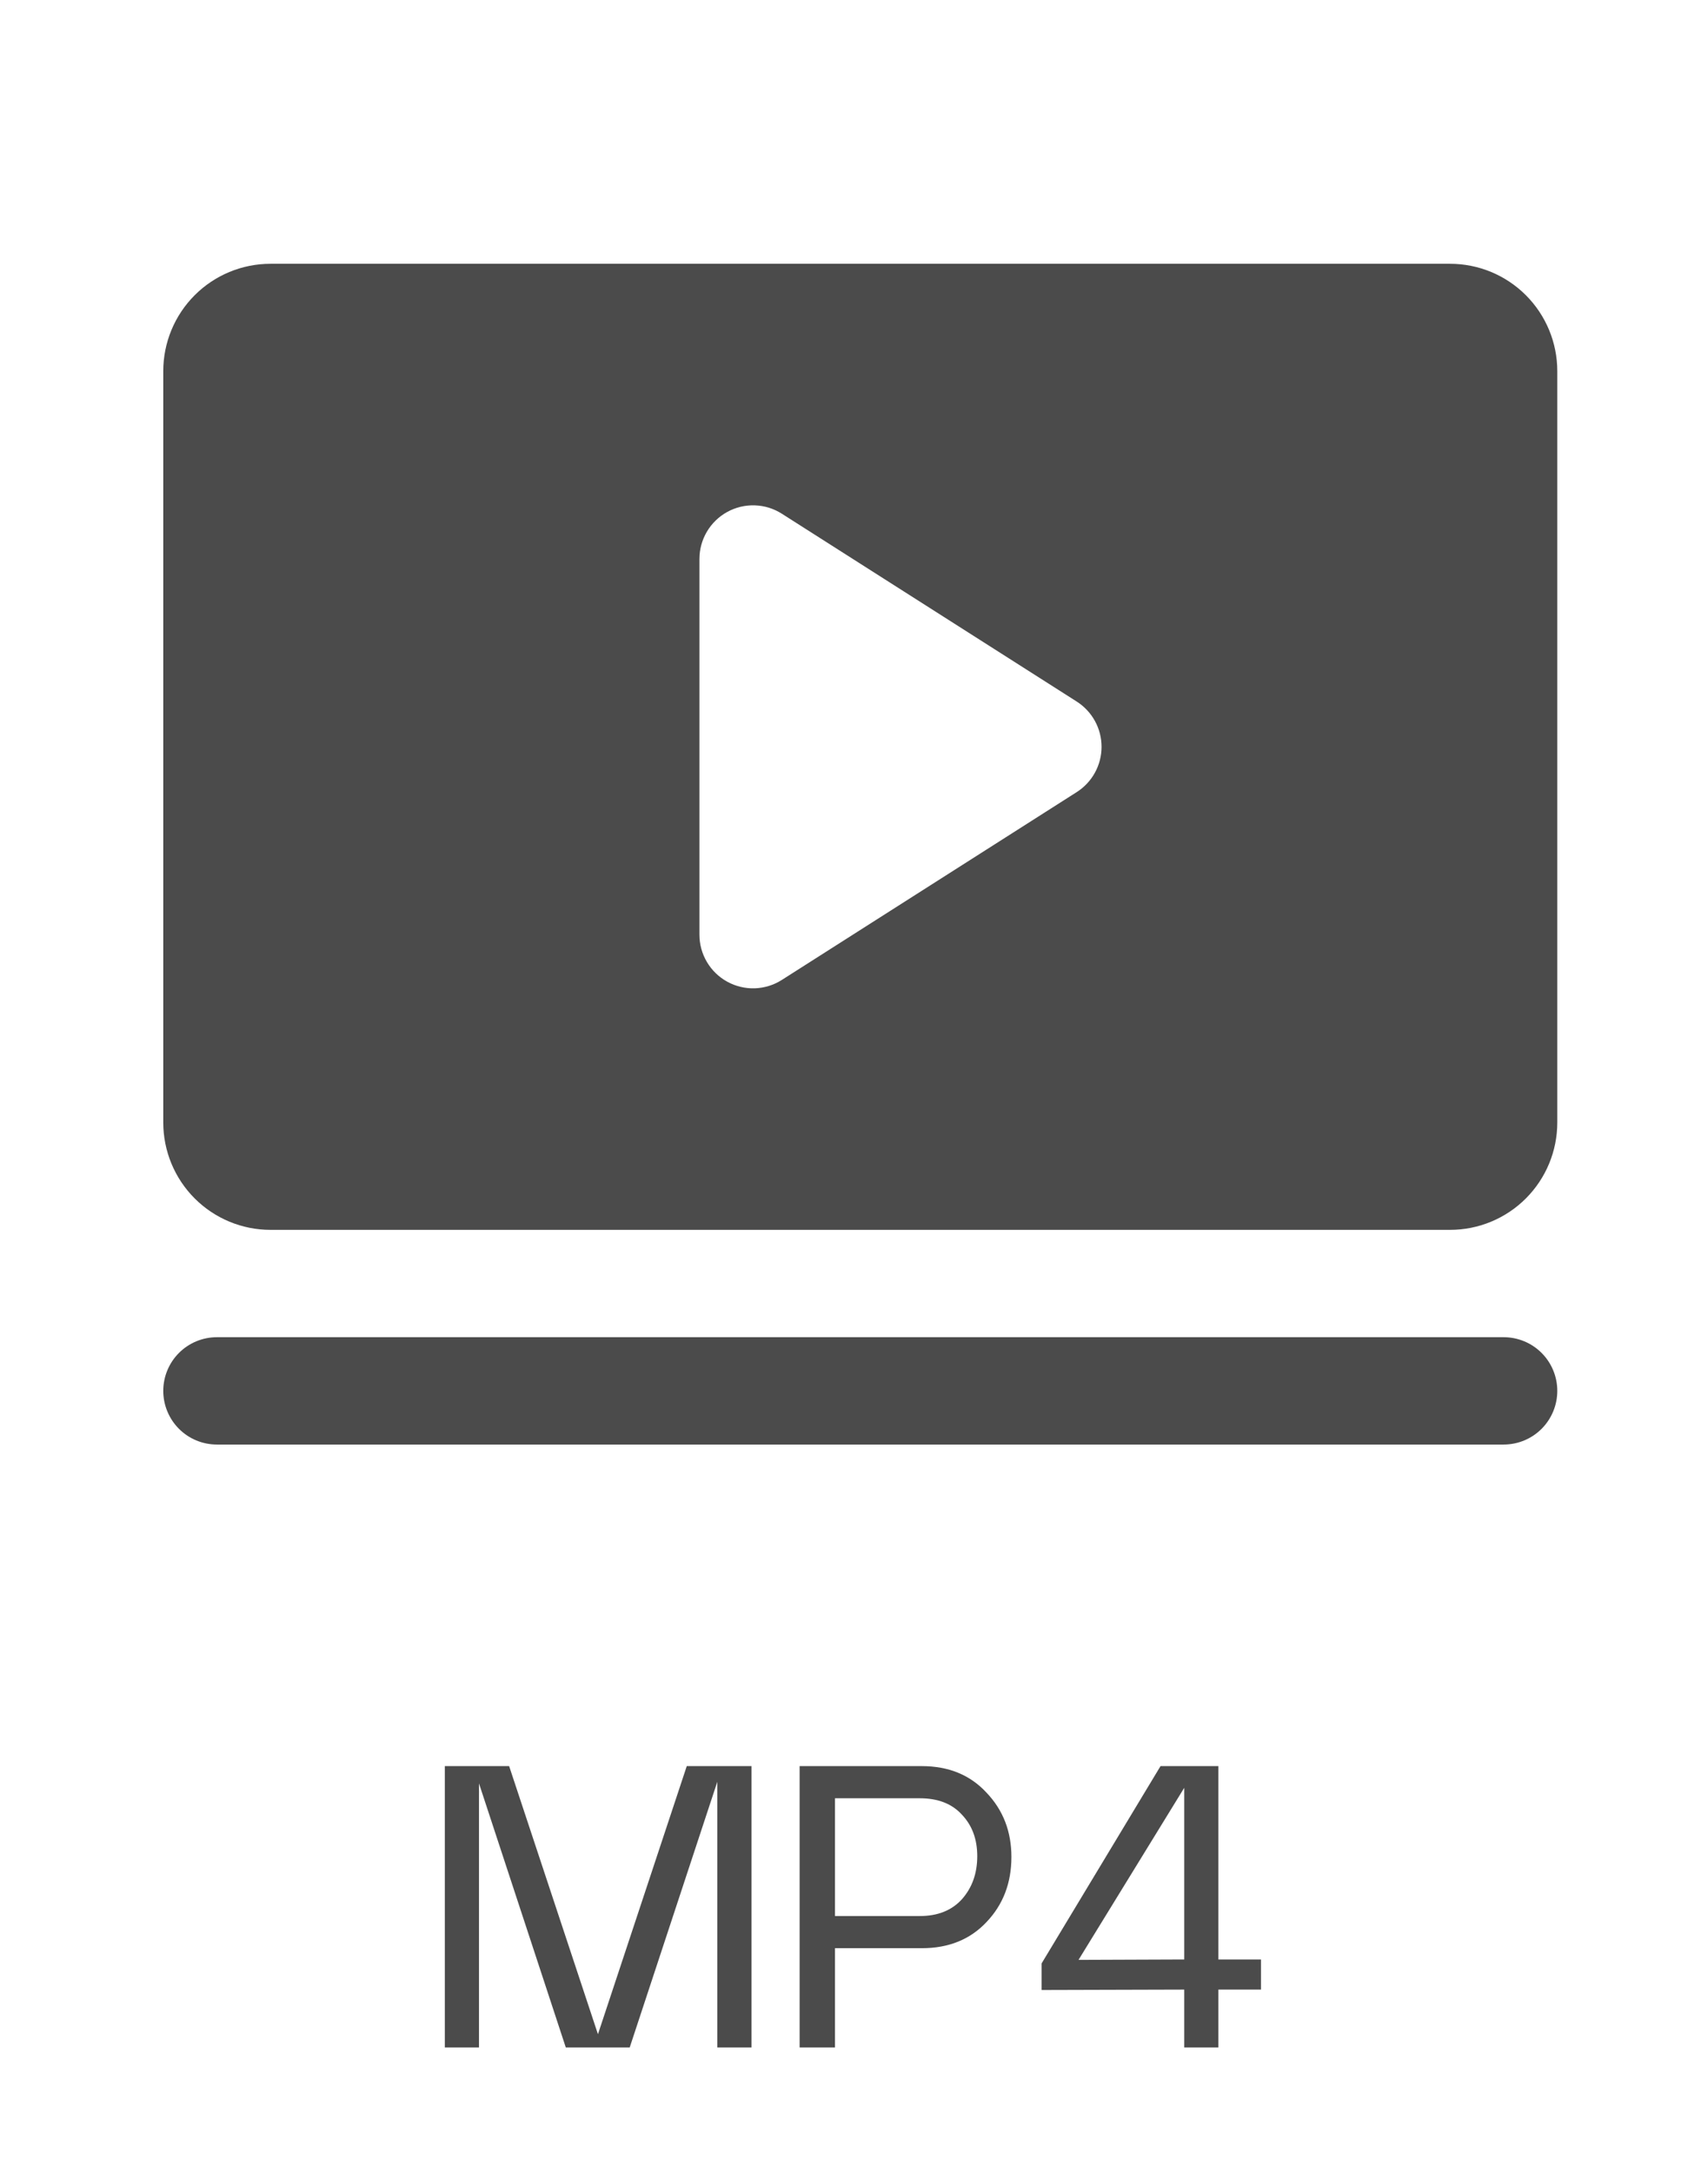 <svg width="136" height="173" viewBox="0 0 136 173" fill="none" xmlns="http://www.w3.org/2000/svg">
<path d="M124 110.727C124 111.86 123.55 112.947 122.75 113.749C121.949 114.55 120.863 115 119.731 115H17.269C16.137 115 15.051 114.55 14.25 113.749C13.45 112.947 13 111.86 13 110.727C13 109.594 13.45 108.507 14.25 107.706C15.051 106.905 16.137 106.455 17.269 106.455H119.731C120.863 106.455 121.949 106.905 122.75 107.706C123.55 108.507 124 109.594 124 110.727ZM124 29.546V89.364C124 91.63 123.1 93.804 121.499 95.406C119.898 97.009 117.726 97.909 115.462 97.909H21.538C19.274 97.909 17.102 97.009 15.501 95.406C13.9 93.804 13 91.63 13 89.364V29.546C13 27.279 13.9 25.105 15.501 23.503C17.102 21.9 19.274 21 21.538 21H115.462C117.726 21 119.898 21.9 121.499 23.503C123.1 25.105 124 27.279 124 29.546ZM87.712 59.455C87.711 58.735 87.53 58.028 87.184 57.398C86.838 56.768 86.338 56.235 85.732 55.849L62.251 40.895C61.605 40.484 60.862 40.255 60.098 40.231C59.333 40.206 58.577 40.388 57.906 40.756C57.236 41.125 56.677 41.666 56.288 42.325C55.898 42.984 55.693 43.735 55.692 44.5V74.409C55.693 75.174 55.898 75.925 56.288 76.584C56.677 77.243 57.236 77.784 57.906 78.153C58.577 78.521 59.333 78.703 60.098 78.678C60.862 78.654 61.605 78.425 62.251 78.014L85.732 63.06C86.338 62.674 86.838 62.142 87.184 61.511C87.53 60.881 87.711 60.174 87.712 59.455Z" fill="#4B4B4B"/>
<path d="M40.54 140.6L47.612 161.944L54.684 140.6H59.836V163H57.116V141.848L50.14 163H45.052L38.14 141.976V163H35.42V140.6H40.54ZM63.67 163V140.6H73.398C75.531 140.6 77.249 141.304 78.55 142.712C79.873 144.099 80.534 145.805 80.534 147.832C80.534 149.901 79.873 151.629 78.55 153.016C77.249 154.403 75.531 155.096 73.398 155.096H66.486V163H63.67ZM66.486 152.536H73.238C74.667 152.536 75.787 152.088 76.598 151.192C77.409 150.275 77.814 149.133 77.814 147.768C77.814 146.424 77.409 145.325 76.598 144.472C75.809 143.597 74.689 143.16 73.238 143.16H66.486V152.536ZM82.935 156.312L92.407 140.6H97.015V155.992H100.407V158.392H97.015V163H94.295V158.392L82.935 158.424V156.312ZM85.879 156.024L94.295 155.992V142.328L85.879 156.024Z" fill="#4B4B4B"/>
</svg>
